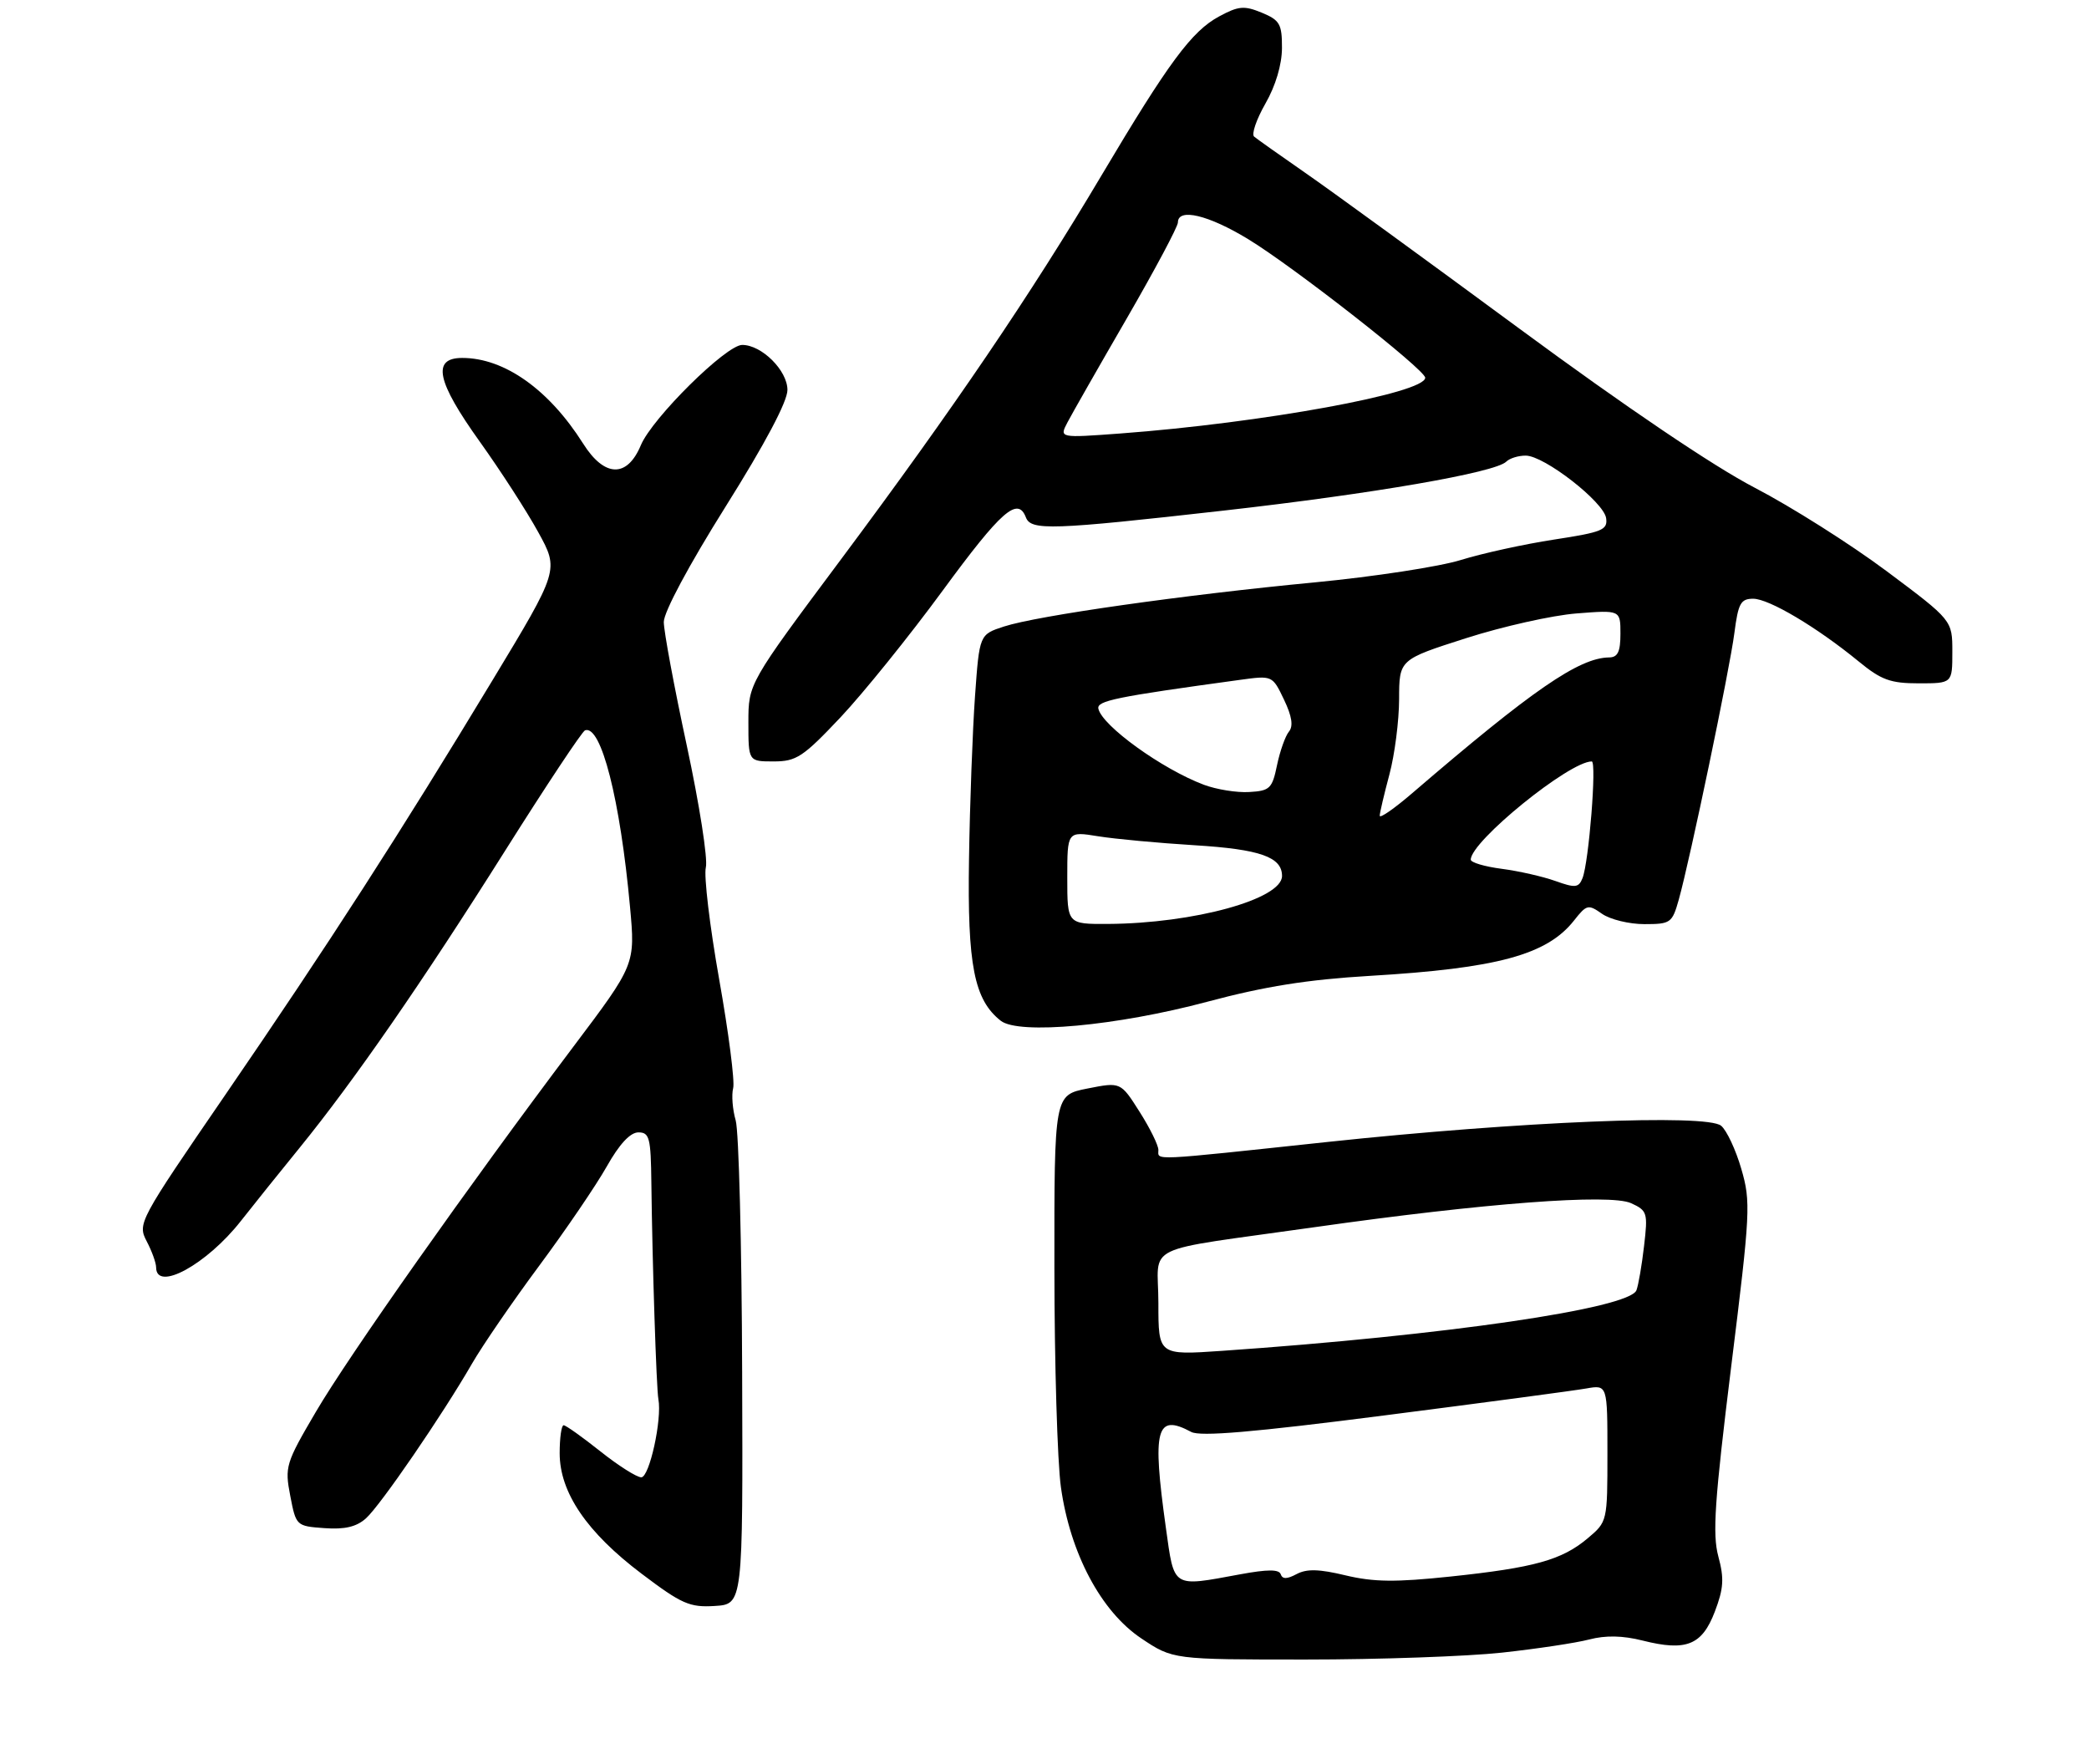 <?xml version="1.0" encoding="UTF-8" standalone="no"?>
<!DOCTYPE svg PUBLIC "-//W3C//DTD SVG 1.1//EN" "http://www.w3.org/Graphics/SVG/1.1/DTD/svg11.dtd" >
<svg xmlns="http://www.w3.org/2000/svg" xmlns:xlink="http://www.w3.org/1999/xlink" version="1.1" viewBox="0 0 321 271">
 <g >
 <path fill="currentColor"
d=" M 230.79 253.94 C 236.13 253.36 242.17 252.45 244.20 251.92 C 246.73 251.26 249.34 251.31 252.43 252.09 C 259.11 253.77 261.53 252.80 263.50 247.65 C 264.86 244.08 264.96 242.55 264.04 239.15 C 263.12 235.73 263.47 230.61 266.02 209.97 C 268.97 186.21 269.05 184.67 267.57 179.60 C 266.72 176.66 265.32 173.68 264.47 172.98 C 262.26 171.14 233.55 172.32 204.00 175.47 C 176.38 178.42 178.00 178.34 178.00 176.70 C 178.00 175.98 176.70 173.33 175.10 170.82 C 172.20 166.25 172.20 166.25 167.10 167.26 C 162.00 168.27 162.00 168.27 162.02 194.88 C 162.03 209.52 162.48 224.65 163.02 228.50 C 164.44 238.67 169.18 247.61 175.37 251.75 C 180.23 255.00 180.23 255.00 200.65 255.00 C 211.89 255.00 225.45 254.52 230.79 253.94 Z  M 114.04 210.87 C 113.98 191.28 113.53 173.86 113.05 172.17 C 112.56 170.47 112.39 168.24 112.66 167.20 C 112.93 166.17 111.96 158.64 110.51 150.48 C 109.06 142.31 108.14 134.58 108.46 133.29 C 108.79 132.00 107.47 123.57 105.53 114.55 C 103.59 105.53 102.00 96.99 102.00 95.57 C 102.00 94.04 105.86 86.83 111.50 77.84 C 117.58 68.15 121.00 61.70 121.00 59.92 C 121.00 56.93 117.05 53.00 114.05 53.00 C 111.58 53.00 100.21 64.25 98.47 68.42 C 96.36 73.46 92.89 73.36 89.61 68.17 C 84.36 59.86 77.51 55.00 71.03 55.00 C 66.32 55.00 67.08 58.59 73.75 67.90 C 76.91 72.32 80.94 78.55 82.70 81.76 C 85.91 87.59 85.91 87.59 75.67 104.54 C 61.53 127.96 50.43 145.18 34.60 168.26 C 21.31 187.64 21.12 188.00 22.54 190.73 C 23.34 192.25 23.99 194.06 23.99 194.75 C 24.01 198.54 31.77 194.29 37.00 187.63 C 38.92 185.18 43.00 180.10 46.06 176.34 C 54.42 166.05 64.88 150.94 77.63 130.70 C 83.94 120.69 89.46 112.37 89.90 112.22 C 92.37 111.34 95.30 122.85 96.81 139.35 C 97.62 148.20 97.62 148.20 88.09 160.85 C 71.99 182.23 53.57 208.34 48.52 216.97 C 43.90 224.84 43.74 225.38 44.60 229.84 C 45.49 234.46 45.53 234.50 49.85 234.81 C 52.97 235.04 54.78 234.61 56.23 233.31 C 58.45 231.33 67.99 217.41 72.55 209.50 C 74.14 206.75 78.77 200.00 82.85 194.50 C 86.93 189.00 91.60 182.14 93.23 179.25 C 95.18 175.79 96.84 174.00 98.10 174.00 C 99.80 174.00 100.01 174.83 100.09 181.75 C 100.23 193.93 100.86 213.35 101.17 215.00 C 101.75 218.10 99.79 227.00 98.54 227.00 C 97.84 227.00 95.00 225.20 92.24 223.00 C 89.47 220.80 86.94 219.00 86.61 219.00 C 86.27 219.00 86.00 220.94 86.00 223.30 C 86.00 229.33 90.18 235.47 98.61 241.83 C 104.75 246.47 105.97 247.01 109.83 246.77 C 114.16 246.50 114.16 246.50 114.04 210.87 Z  M 185.50 153.93 C 194.36 151.56 200.91 150.52 210.50 149.95 C 230.09 148.79 237.71 146.72 241.87 141.44 C 243.81 138.98 244.05 138.92 246.18 140.42 C 247.43 141.29 250.35 142.00 252.68 142.00 C 256.71 142.00 256.95 141.83 257.96 138.25 C 259.70 132.04 265.79 102.87 266.51 97.25 C 267.10 92.70 267.48 92.00 269.40 92.00 C 271.82 92.00 279.18 96.37 285.60 101.63 C 289.08 104.49 290.49 105.00 294.85 105.00 C 300.00 105.00 300.00 105.00 300.00 100.15 C 300.00 95.31 300.00 95.31 289.90 87.76 C 284.34 83.61 275.23 77.85 269.65 74.95 C 263.26 71.63 249.86 62.57 233.50 50.52 C 219.20 39.98 204.35 29.17 200.50 26.51 C 196.65 23.84 193.15 21.36 192.71 20.99 C 192.28 20.63 193.06 18.34 194.45 15.91 C 196.02 13.17 196.98 9.93 196.99 7.37 C 197.00 3.69 196.66 3.10 193.89 1.95 C 191.19 0.84 190.32 0.91 187.34 2.52 C 183.12 4.79 179.58 9.58 169.23 27.00 C 158.37 45.30 146.50 62.78 129.37 85.76 C 115.00 105.02 115.00 105.02 115.00 111.01 C 115.00 117.00 115.00 117.00 118.88 117.00 C 122.37 117.00 123.39 116.33 129.15 110.23 C 132.66 106.50 139.74 97.73 144.87 90.73 C 153.85 78.49 156.39 76.25 157.64 79.50 C 158.42 81.55 161.59 81.44 188.00 78.46 C 210.96 75.87 229.74 72.62 231.45 70.94 C 231.97 70.42 233.32 70.00 234.45 70.01 C 237.29 70.01 246.43 77.12 246.80 79.61 C 247.06 81.43 246.23 81.77 238.80 82.91 C 234.23 83.61 227.80 85.02 224.50 86.04 C 221.20 87.07 211.07 88.62 202.00 89.49 C 181.85 91.41 159.35 94.61 154.27 96.27 C 150.50 97.50 150.50 97.50 149.82 107.00 C 149.45 112.23 149.03 123.47 148.90 132.00 C 148.64 148.33 149.69 153.63 153.78 156.85 C 156.56 159.02 171.61 157.64 185.50 153.93 Z  M 179.15 234.75 C 177.02 219.53 177.66 217.14 183.05 220.03 C 184.44 220.77 192.59 220.08 212.73 217.49 C 228.01 215.53 241.96 213.67 243.75 213.35 C 247.00 212.78 247.00 212.78 247.00 223.30 C 247.00 233.79 246.99 233.83 243.97 236.37 C 240.01 239.71 235.76 240.89 222.86 242.25 C 214.44 243.14 211.09 243.10 206.77 242.07 C 202.70 241.09 200.80 241.04 199.24 241.87 C 197.76 242.66 197.06 242.67 196.80 241.90 C 196.54 241.12 194.77 241.13 190.54 241.91 C 180.03 243.85 180.46 244.12 179.15 234.75 Z  M 178.00 200.23 C 178.00 190.88 174.83 192.42 202.05 188.56 C 228.10 184.86 247.39 183.40 250.64 184.88 C 253.13 186.02 253.23 186.35 252.63 191.45 C 252.29 194.41 251.76 197.47 251.46 198.26 C 250.38 201.06 222.05 205.20 187.75 207.57 C 178.00 208.24 178.00 208.24 178.00 200.23 Z  M 164.00 134.86 C 164.00 127.73 164.00 127.73 168.75 128.50 C 171.36 128.92 178.05 129.54 183.60 129.88 C 193.62 130.50 197.00 131.68 197.00 134.60 C 197.00 138.16 183.45 141.89 170.25 141.97 C 164.00 142.00 164.00 142.00 164.00 134.86 Z  M 239.00 135.37 C 237.07 134.68 233.36 133.84 230.75 133.50 C 228.14 133.16 226.00 132.53 226.00 132.09 C 226.00 129.28 241.13 117.00 244.59 117.00 C 245.38 117.00 244.15 132.48 243.17 134.94 C 242.58 136.41 242.07 136.47 239.00 135.37 Z  M 212.01 125.34 C 212.02 124.88 212.69 122.03 213.50 119.00 C 214.31 115.97 214.98 110.77 214.99 107.43 C 215.00 101.35 215.00 101.35 225.25 98.07 C 230.89 96.26 238.54 94.55 242.25 94.26 C 249.00 93.73 249.00 93.73 249.00 97.37 C 249.00 100.15 248.59 101.01 247.25 101.02 C 242.63 101.08 235.45 106.03 217.05 121.84 C 214.27 124.23 212.01 125.81 212.01 125.34 Z  M 185.00 120.59 C 178.58 118.18 169.36 111.53 168.78 108.90 C 168.51 107.68 171.43 107.08 190.51 104.47 C 195.52 103.78 195.52 103.78 197.30 107.50 C 198.53 110.07 198.76 111.59 198.05 112.43 C 197.50 113.11 196.68 115.42 196.23 117.58 C 195.49 121.17 195.13 121.52 191.96 121.70 C 190.06 121.82 186.93 121.31 185.00 120.59 Z  M 164.03 64.90 C 164.72 63.58 168.82 56.39 173.14 48.93 C 177.46 41.46 181.00 34.82 181.00 34.18 C 181.00 31.91 185.69 33.03 191.80 36.75 C 198.80 41.01 219.00 56.82 219.00 58.04 C 219.00 60.41 194.00 64.98 172.13 66.61 C 162.77 67.30 162.77 67.30 164.03 64.90 Z "/>
</g>
</svg>